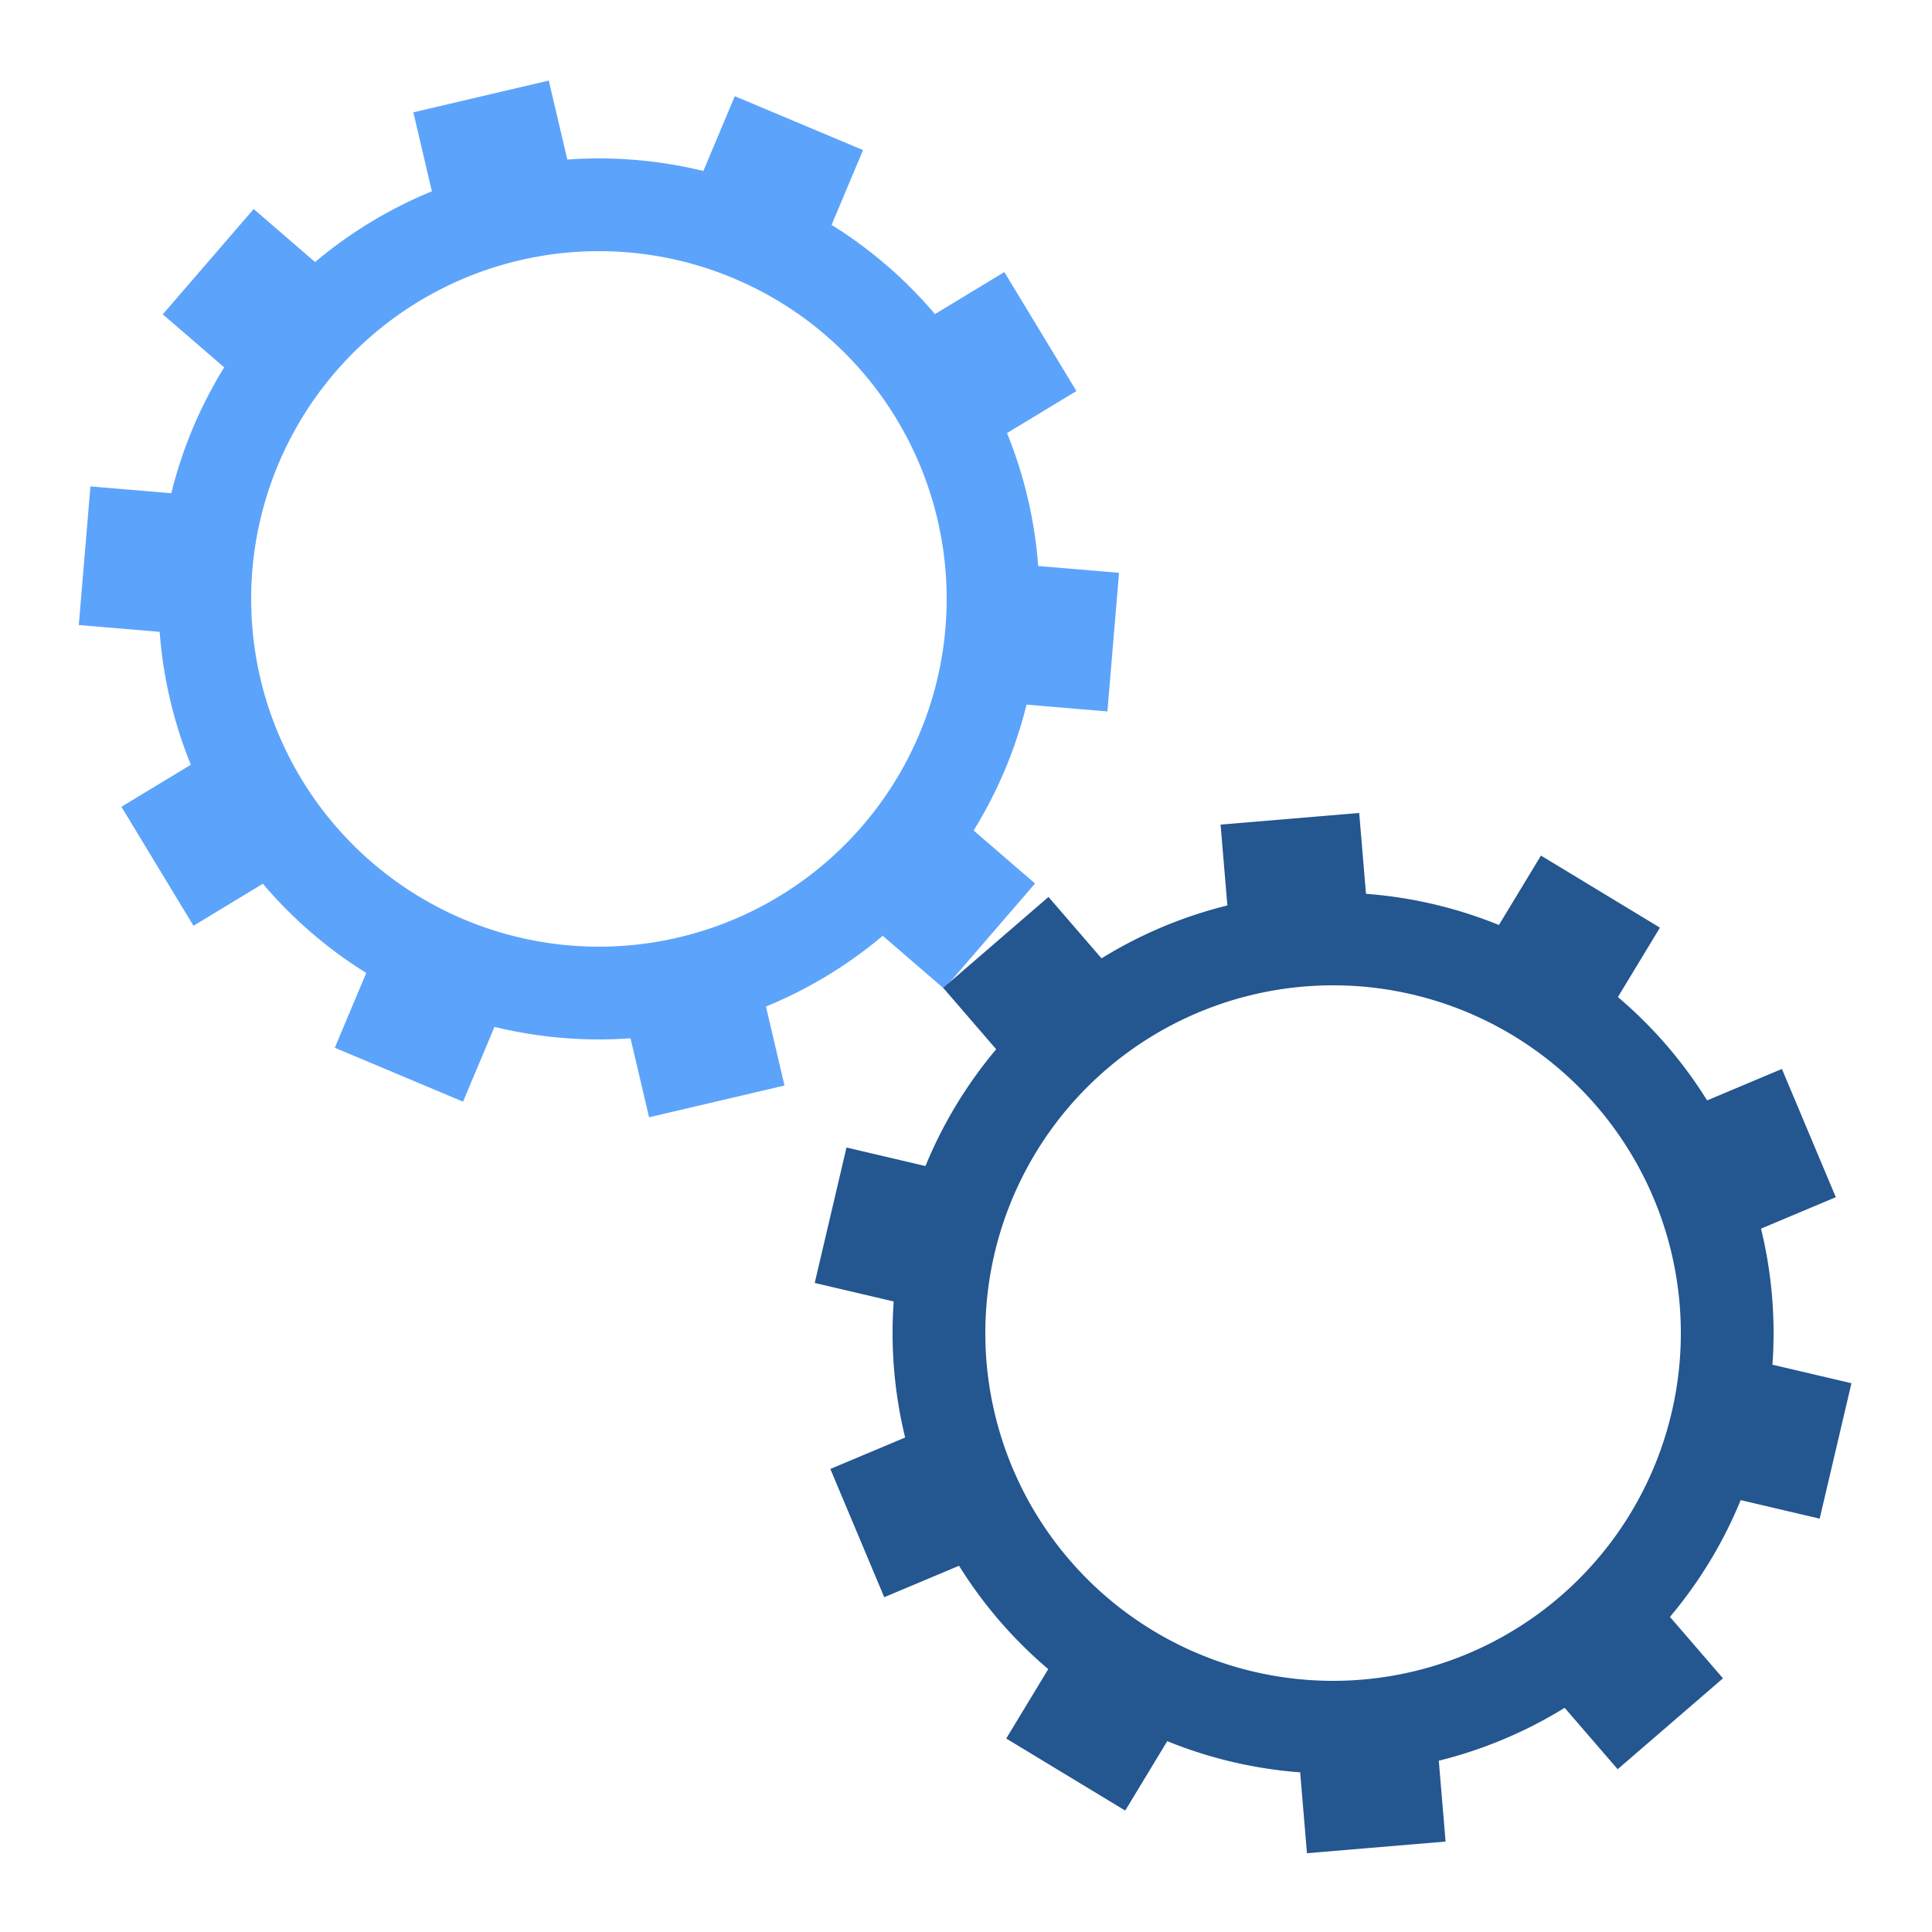 <svg class="lds-gears" width="64px"  height="64px"  xmlns="http://www.w3.org/2000/svg" xmlns:xlink="http://www.w3.org/1999/xlink" viewBox="0 0 100 100" preserveAspectRatio="xMidYMid" style="background: none;"><g transform="translate(50 50)"> <g transform="translate(-19 -19) scale(0.6)"> <g transform="rotate(40.8)">
<animateTransform attributeName="transform" type="rotate" values="0;360" keyTimes="0;1" dur="2.5s" begin="0s" repeatCount="indefinite"></animateTransform><path d="M37.523 -6 L44.523 -6 L44.523 6 L37.523 6 A38 38 0 0 1 33.884 17.202 L33.884 17.202 L39.547 21.316 L32.493 31.024 L26.83 26.91 A38 38 0 0 1 17.302 33.833 L17.302 33.833 L19.465 40.49 L8.052 44.198 L5.889 37.541 A38 38 0 0 1 -5.889 37.541 L-5.889 37.541 L-8.052 44.198 L-19.465 40.49 L-17.302 33.833 A38 38 0 0 1 -26.83 26.91 L-26.83 26.91 L-32.493 31.024 L-39.547 21.316 L-33.884 17.202 A38 38 0 0 1 -37.523 6 L-37.523 6 L-44.523 6 L-44.523 -6 L-37.523 -6 A38 38 0 0 1 -33.884 -17.202 L-33.884 -17.202 L-39.547 -21.316 L-32.493 -31.024 L-26.83 -26.91 A38 38 0 0 1 -17.302 -33.833 L-17.302 -33.833 L-19.465 -40.49 L-8.052 -44.198 L-5.889 -37.541 A38 38 0 0 1 5.889 -37.541 L5.889 -37.541 L8.052 -44.198 L19.465 -40.49 L17.302 -33.833 A38 38 0 0 1 26.83 -26.91 L26.83 -26.91 L32.493 -31.024 L39.547 -21.316 L33.884 -17.202 A38 38 0 0 1 37.523 -6 M0 -30A30 30 0 1 0 0 30 A30 30 0 1 0 0 -30" fill="#5ca3fb"></path></g></g> <g transform="translate(19 19) scale(0.6)"> <g transform="rotate(301.2)">
<animateTransform attributeName="transform" type="rotate" values="360;0" keyTimes="0;1" dur="2.5s" begin="-0.125s" repeatCount="indefinite"></animateTransform><path d="M37.523 -6 L44.523 -6 L44.523 6 L37.523 6 A38 38 0 0 1 33.884 17.202 L33.884 17.202 L39.547 21.316 L32.493 31.024 L26.83 26.91 A38 38 0 0 1 17.302 33.833 L17.302 33.833 L19.465 40.49 L8.052 44.198 L5.889 37.541 A38 38 0 0 1 -5.889 37.541 L-5.889 37.541 L-8.052 44.198 L-19.465 40.49 L-17.302 33.833 A38 38 0 0 1 -26.83 26.91 L-26.83 26.91 L-32.493 31.024 L-39.547 21.316 L-33.884 17.202 A38 38 0 0 1 -37.523 6 L-37.523 6 L-44.523 6 L-44.523 -6 L-37.523 -6 A38 38 0 0 1 -33.884 -17.202 L-33.884 -17.202 L-39.547 -21.316 L-32.493 -31.024 L-26.83 -26.91 A38 38 0 0 1 -17.302 -33.833 L-17.302 -33.833 L-19.465 -40.49 L-8.052 -44.198 L-5.889 -37.541 A38 38 0 0 1 5.889 -37.541 L5.889 -37.541 L8.052 -44.198 L19.465 -40.49 L17.302 -33.833 A38 38 0 0 1 26.83 -26.91 L26.83 -26.91 L32.493 -31.024 L39.547 -21.316 L33.884 -17.202 A38 38 0 0 1 37.523 -6 M0 -30A30 30 0 1 0 0 30 A30 30 0 1 0 0 -30" fill="#245690"></path></g></g></g></svg>